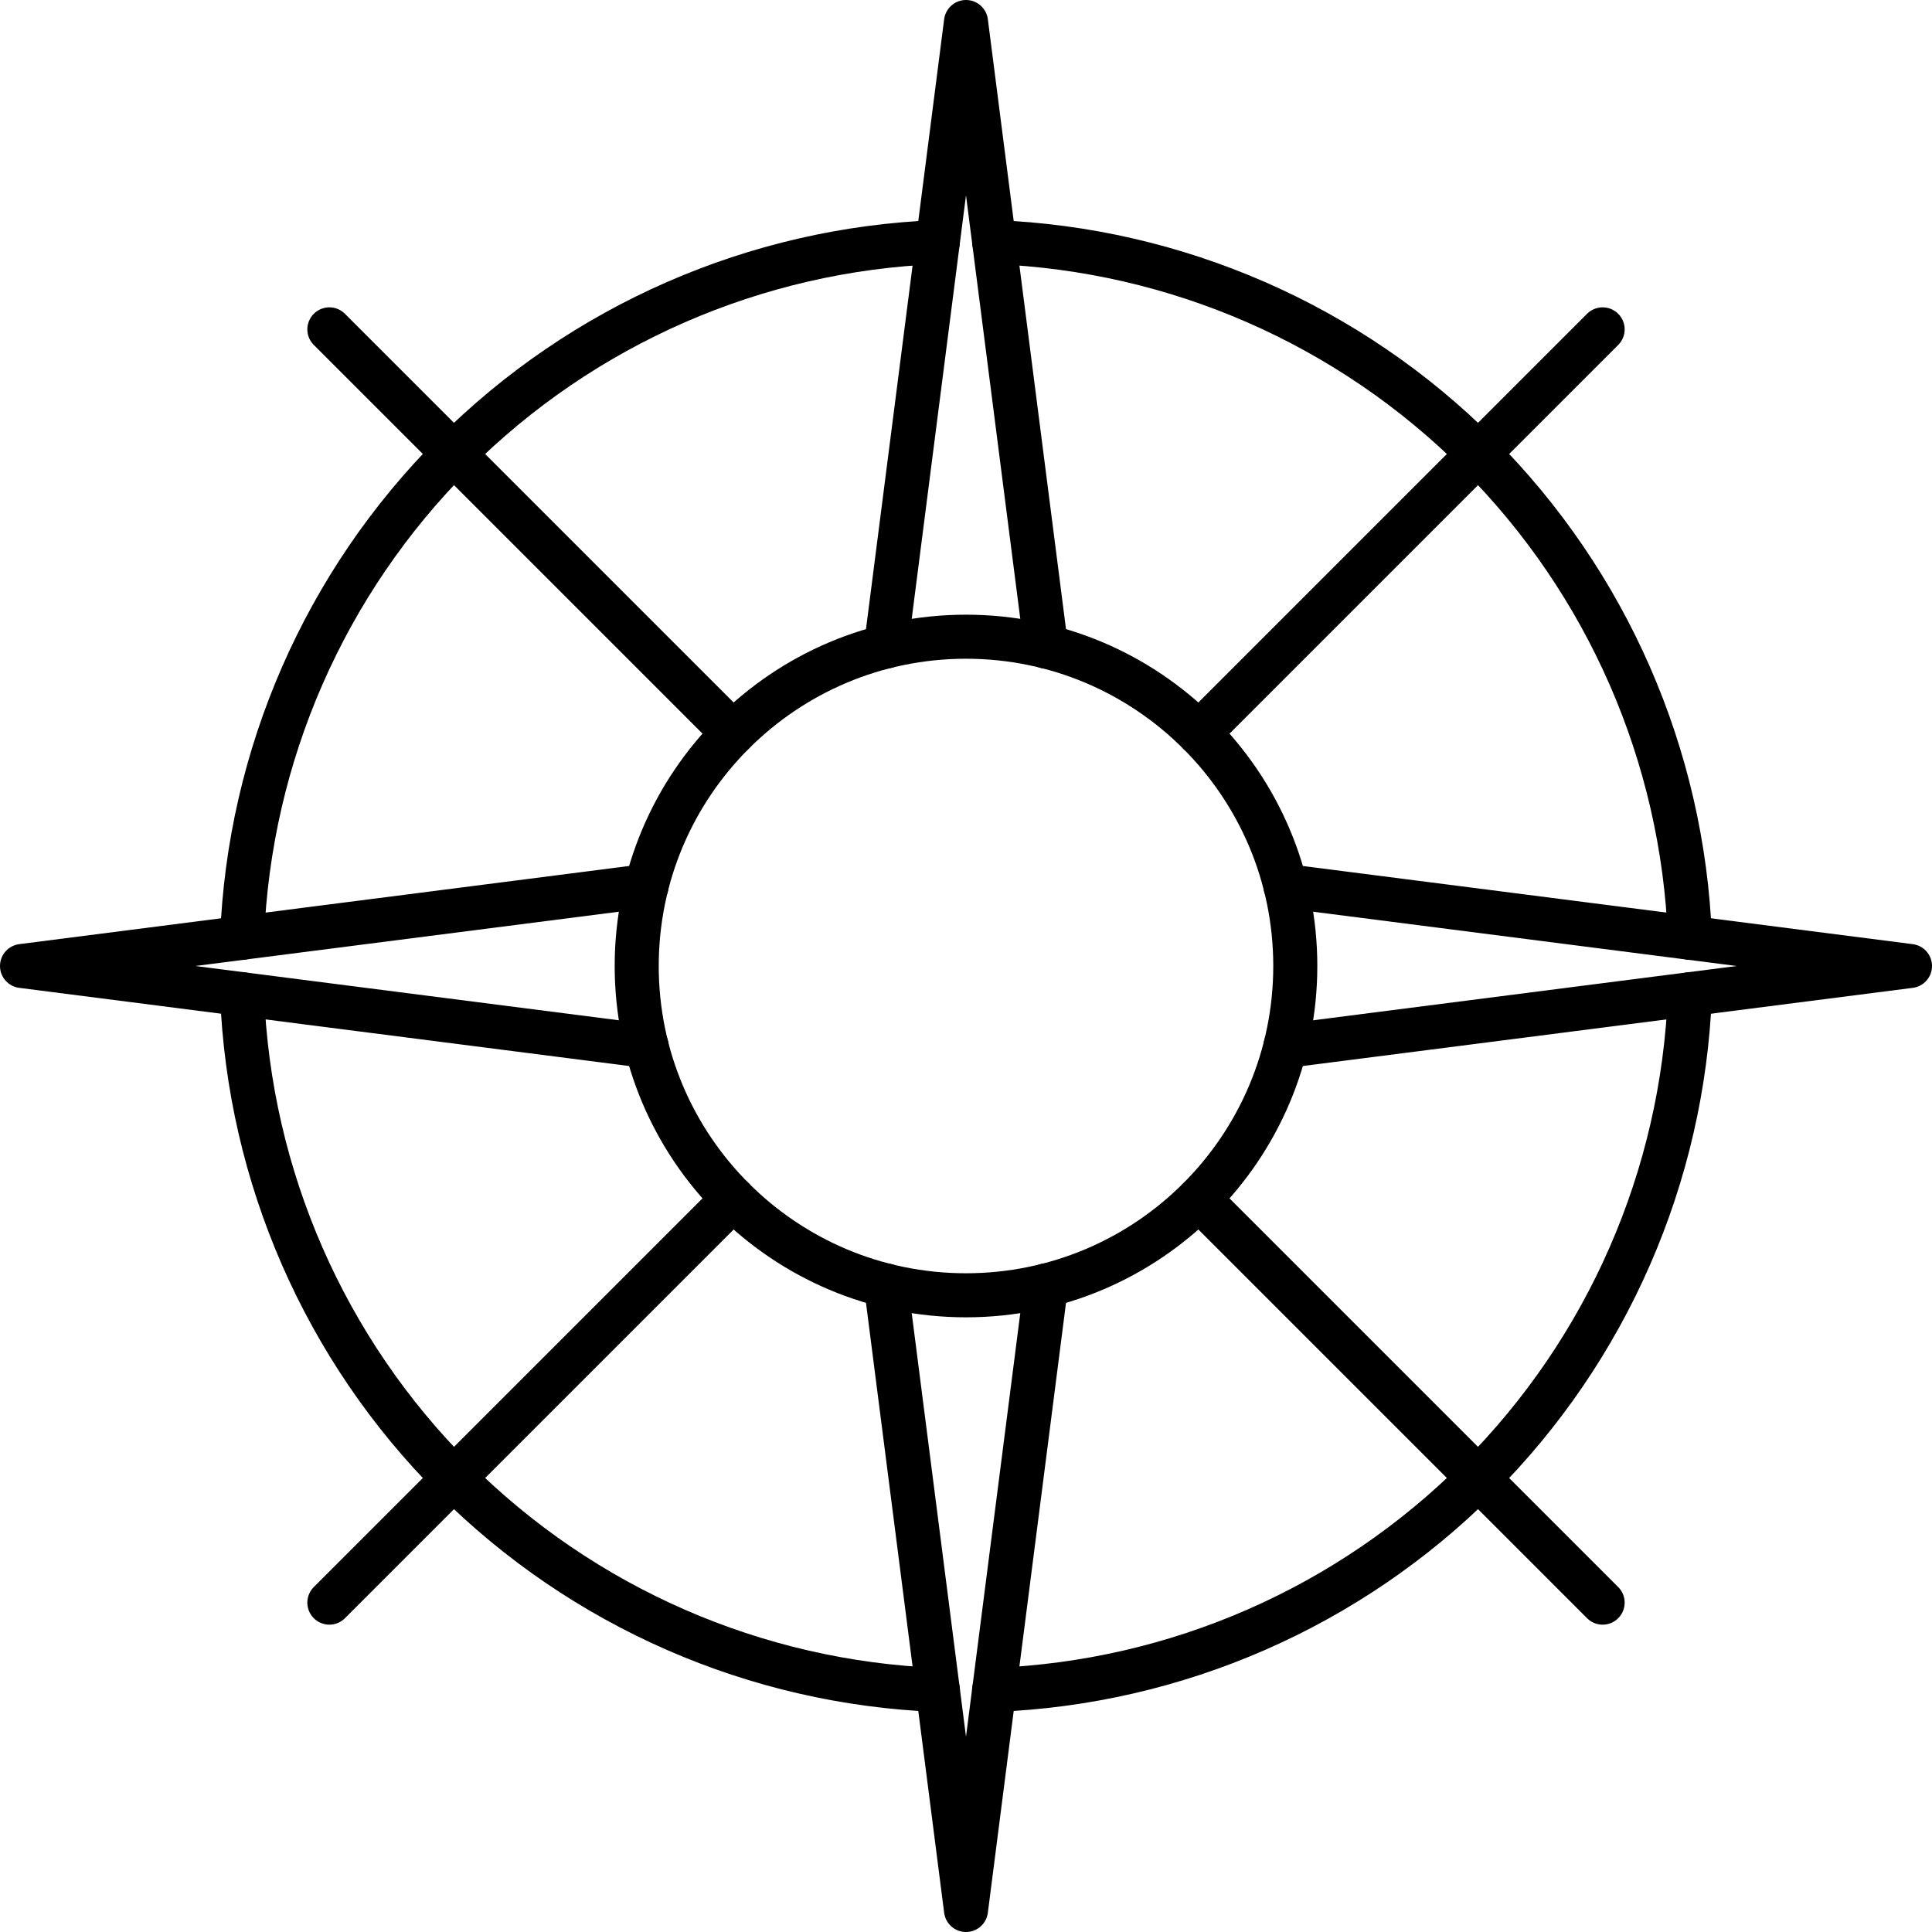 <svg width="614" height="614" viewBox="0 0 614 614" fill="none" xmlns="http://www.w3.org/2000/svg">
<path d="M315.931 537.062C373.854 534.811 428.796 510.795 469.788 469.81C510.779 428.824 534.803 373.885 537.061 315.962" stroke="black" stroke-width="14" stroke-linecap="round" stroke-linejoin="round"/>
<path d="M76.939 315.964C79.197 373.886 103.221 428.826 144.212 469.811C185.204 510.797 240.146 534.812 298.069 537.062" stroke="black" stroke-width="14" stroke-linecap="round" stroke-linejoin="round"/>
<path d="M298.037 76.939C240.12 79.197 185.185 103.216 144.2 144.2C103.216 185.185 79.197 240.12 76.939 298.037" stroke="black" stroke-width="14" stroke-linecap="round" stroke-linejoin="round"/>
<path d="M537.061 298.037C534.802 240.12 510.783 185.185 469.798 144.2C428.814 103.216 373.879 79.197 315.962 76.939" stroke="black" stroke-width="14" stroke-linecap="round" stroke-linejoin="round"/>
<path d="M332.437 205.488L307 7L281.563 205.474" stroke="black" stroke-width="14" stroke-linecap="round" stroke-linejoin="round"/>
<path d="M281.563 408.512L307 607L332.437 408.512" stroke="black" stroke-width="14" stroke-linecap="round" stroke-linejoin="round"/>
<path d="M205.488 281.563L7 307L205.488 332.437" stroke="black" stroke-width="14" stroke-linecap="round" stroke-linejoin="round"/>
<path d="M408.526 332.437L607 307L408.512 281.563" stroke="black" stroke-width="14" stroke-linecap="round" stroke-linejoin="round"/>
<path d="M307 411.651C364.797 411.651 411.651 364.797 411.651 307C411.651 249.203 364.797 202.349 307 202.349C249.203 202.349 202.349 249.203 202.349 307C202.349 364.797 249.203 411.651 307 411.651Z" stroke="black" stroke-width="14" stroke-linecap="round" stroke-linejoin="round"/>
<path d="M380.991 380.991L509.326 509.326" stroke="black" stroke-width="14" stroke-linecap="round" stroke-linejoin="round"/>
<path d="M104.674 104.674L233.013 233.013" stroke="black" stroke-width="14" stroke-linecap="round" stroke-linejoin="round"/>
<path d="M233.012 380.988L104.674 509.325" stroke="black" stroke-width="14" stroke-linecap="round" stroke-linejoin="round"/>
<path d="M509.326 104.674L381 233" stroke="black" stroke-width="14" stroke-linecap="round" stroke-linejoin="round"/>
</svg>
